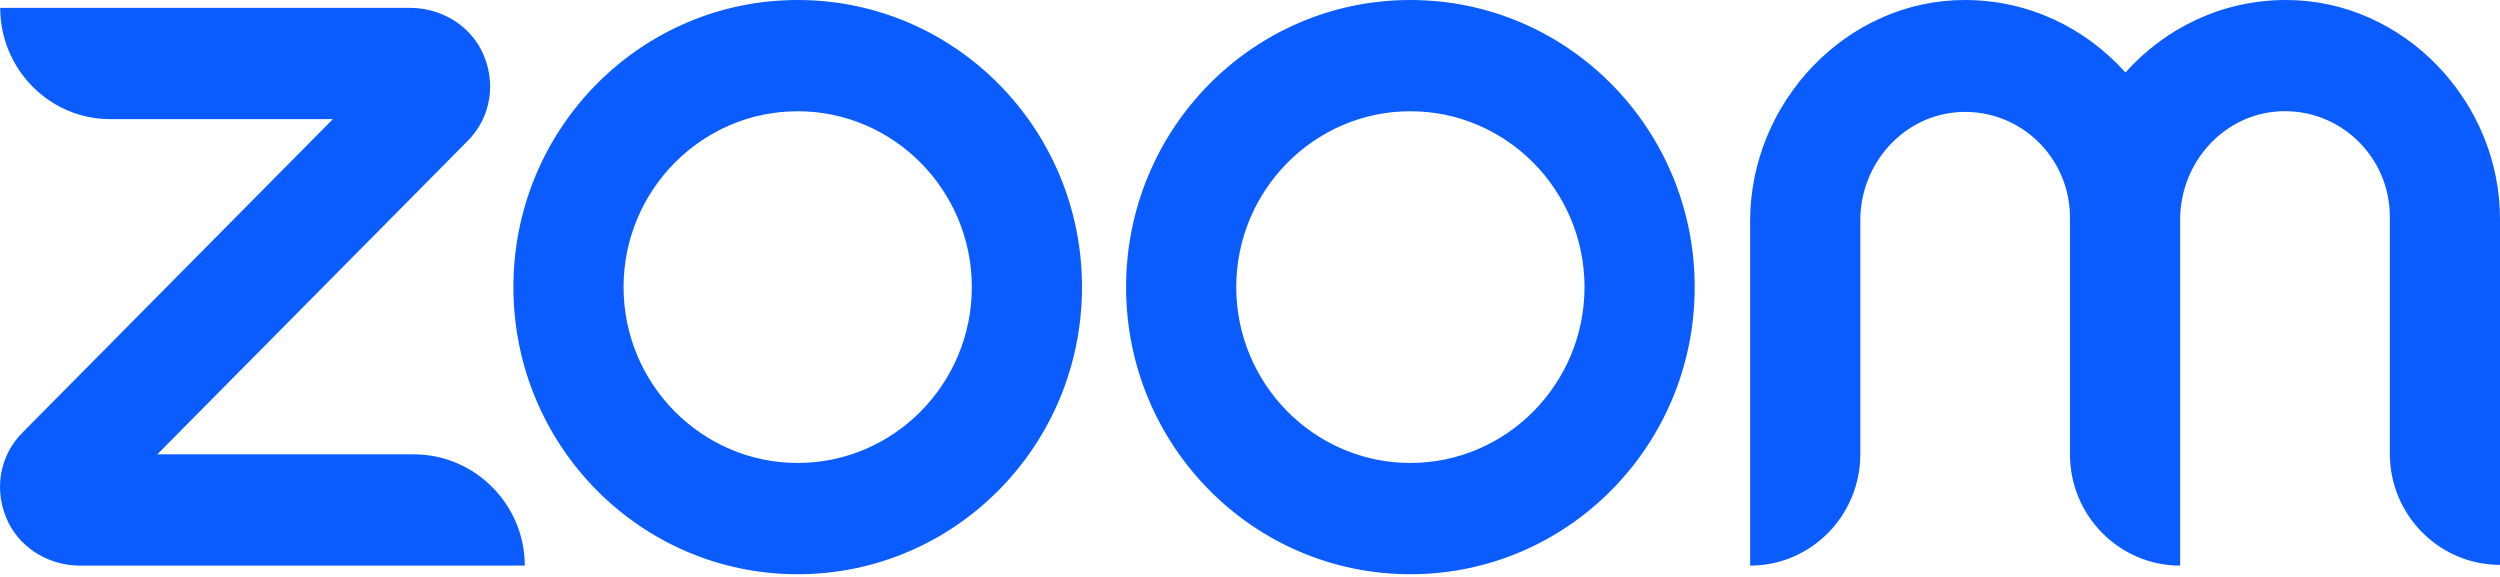 <svg width="130" height="30" viewBox="0 0 130 30" fill="none" xmlns="http://www.w3.org/2000/svg">
<g clip-path="url(#clip0_1081_10176)">
<path d="M27.288 29.412H4.151C2.636 29.412 1.157 28.59 0.455 27.209C-0.358 25.605 -0.063 23.701 1.194 22.469L17.309 6.196H5.74C2.561 6.196 0.011 3.583 0.011 0.41H21.337C22.853 0.41 24.331 1.232 25.033 2.613C25.846 4.217 25.551 6.121 24.294 7.353L8.179 23.626H21.522C24.701 23.626 27.288 26.239 27.288 29.412ZM118.875 0C115.548 0 112.592 1.456 110.522 3.77C108.452 1.456 105.495 0 102.169 0C96.034 0 91.007 5.3 91.007 11.496V29.412C94.185 29.412 96.736 26.799 96.736 23.626V11.459C96.736 8.473 99.027 5.935 101.984 5.823C105.089 5.711 107.639 8.211 107.639 11.309V23.626C107.639 26.836 110.226 29.412 113.368 29.412V11.421C113.368 8.435 115.659 5.897 118.616 5.785C121.721 5.673 124.271 8.174 124.271 11.272V23.589C124.271 26.799 126.858 29.374 130 29.374V11.459C130.037 5.3 125.01 0 118.875 0ZM56.264 14.93C56.264 23.178 49.649 29.86 41.48 29.86C33.312 29.86 26.697 23.178 26.697 14.93C26.697 6.681 33.312 0 41.48 0C49.649 0 56.264 6.681 56.264 14.93ZM50.535 14.93C50.535 9.891 46.47 5.785 41.48 5.785C36.491 5.785 32.425 9.891 32.425 14.93C32.425 19.969 36.491 24.074 41.48 24.074C46.47 24.074 50.535 19.969 50.535 14.93ZM88.124 14.93C88.124 23.178 81.508 29.86 73.34 29.86C65.172 29.86 58.556 23.178 58.556 14.93C58.556 6.681 65.172 0 73.34 0C81.508 0 88.124 6.681 88.124 14.93H88.124ZM82.395 14.93C82.395 9.891 78.33 5.785 73.34 5.785C68.351 5.785 64.285 9.891 64.285 14.93C64.285 19.969 68.35 24.074 73.34 24.074C78.33 24.074 82.395 19.969 82.395 14.93Z" fill="#0B5CFF"/>
</g>
<defs>
<clipPath id="clip0_1081_10176">
<rect width="130" height="30" fill="white"/>
</clipPath>
</defs>
</svg>
